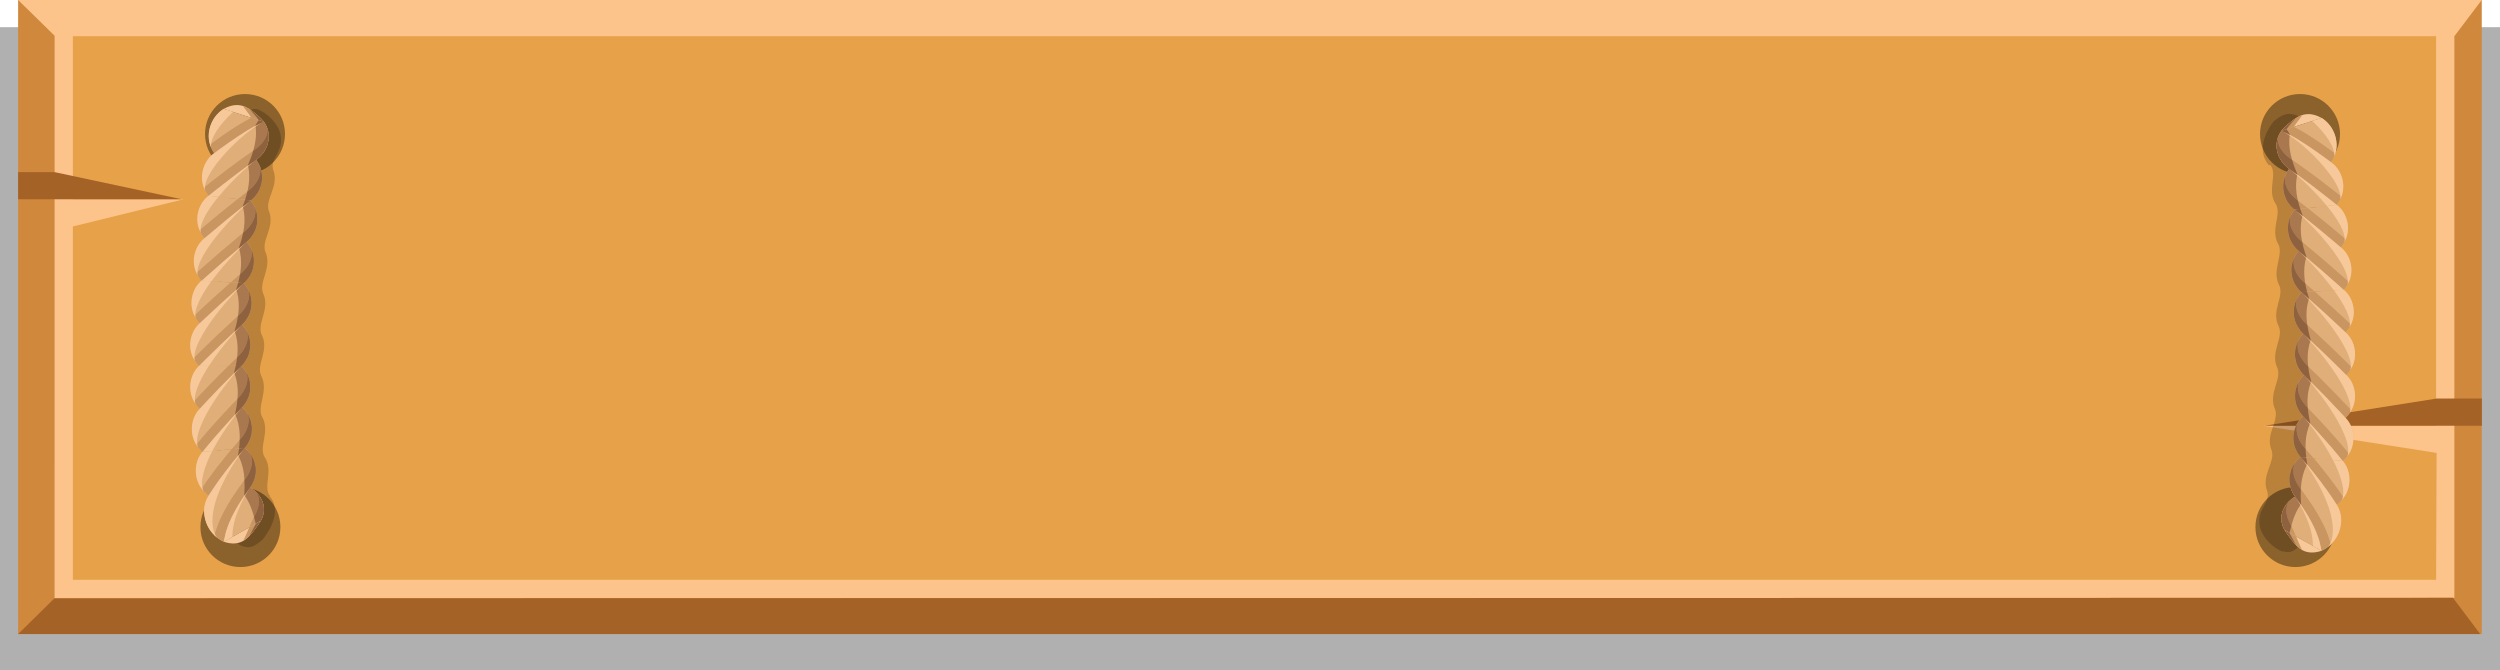<?xml version="1.0" encoding="iso-8859-1"?>
<!-- Generator: Adobe Illustrator 18.0.0, SVG Export Plug-In . SVG Version: 6.00 Build 0)  -->
<!DOCTYPE svg PUBLIC "-//W3C//DTD SVG 1.1//EN" "http://www.w3.org/Graphics/SVG/1.1/DTD/svg11.dtd">
<svg version="1.1" xmlns="http://www.w3.org/2000/svg" xmlns:xlink="http://www.w3.org/1999/xlink" x="0px" y="0px"
	 viewBox="0 0 276 74" style="enable-background:new 0 0 276 74;" xml:space="preserve">
<symbol  id="Shape_Icon_Coin" viewBox="-40 -42 80 82">
	<g>
		<g>
			<g>
				<g>
					<g>
						<g style="opacity:0.2;">
							<path d="M40-2c0-22.091-17.909-40-40-40S-40-24.091-40-2s17.909,40,40,40S40,20.092,40-2z"/>
						</g>
						<g>
							
								<linearGradient id="SVGID_1_" gradientUnits="userSpaceOnUse" x1="-1.475200e-09" y1="32.777" x2="1.556565e-09" y2="-34.597">
								<stop  offset="0" style="stop-color:#E3B137"/>
								<stop  offset="0.325" style="stop-color:#BA8C1E"/>
								<stop  offset="0.68" style="stop-color:#FFD859"/>
								<stop  offset="0.685" style="stop-color:#F6BF20"/>
								<stop  offset="1" style="stop-color:#946622"/>
							</linearGradient>
							<path style="fill:url(#SVGID_1_);" d="M40,0c0-22.091-17.909-40-40-40S-40-22.091-40,0s17.909,40,40,40S40,22.092,40,0z"/>
						</g>
					</g>
					<path style="fill:#AF7B00;" d="M0-7.664c-13.161,0-24.835-6.358-32.125-16.168c7.29-9.81,18.964-16.168,32.125-16.168
						s24.835,6.358,32.125,16.168C24.835-14.022,13.161-7.664,0-7.664z"/>
					<path style="fill:#FFCD4E;" d="M0,40c-15.404,0-28.766-8.713-35.449-21.474C-28.766,5.765-15.404-2.948,0-2.948
						s28.766,8.713,35.449,21.474C28.766,31.288,15.404,40,0,40z"/>
					<path style="fill:#FFCD4E;" d="M35.449,1.436c0-19.578-15.871-35.449-35.449-35.449S-35.449-18.142-35.449,1.436
						S-19.578,36.885,0,36.885S35.449,21.014,35.449,1.436z"/>
					<radialGradient id="SVGID_2_" cx="0" cy="2.805" r="34.08" gradientUnits="userSpaceOnUse">
						<stop  offset="0" style="stop-color:#FDF9CD"/>
						<stop  offset="0.133" style="stop-color:#FDF4BC"/>
						<stop  offset="0.398" style="stop-color:#FEE78F"/>
						<stop  offset="0.68" style="stop-color:#FFD859"/>
						<stop  offset="0.685" style="stop-color:#F6BF20"/>
						<stop  offset="1" style="stop-color:#B97F2B"/>
					</radialGradient>
					<path style="fill:url(#SVGID_2_);" d="M34.08,2.805c0-18.822-15.258-34.08-34.08-34.08c-16.989,0-31.075,12.432-33.657,28.695
						l6.838,2.37L-33.921-0.5c0,0-0.158,2.191-0.158,3.306c0,18.822,15.258,34.08,34.08,34.08c17.563,0,32.023-13.285,33.878-30.355
						l-7.164,0.247l7.354-3.071C34.076,3.406,34.08,3.106,34.08,2.805z"/>
					<g>
						<path style="fill:#FDF0B4;" d="M0,34.817c14.206,0,26.413-8.118,31.794-19.741C26.867,27.833,14.494,36.885,0,36.885
							c-14.491,0-26.86-9.048-31.79-21.799C-26.406,26.704-14.202,34.817,0,34.817z"/>
					</g>
					<g>
						<path style="fill:#875C06;" d="M25.336,2.805C25.336-11.187,13.993-22.53,0-22.53S-25.336-11.187-25.336,2.805
							S-13.993,28.141,0,28.141S25.336,16.798,25.336,2.805z"/>
						<path style="fill:#885D06;" d="M25.052,2.805c0-13.836-11.216-25.052-25.052-25.052S-25.052-11.031-25.052,2.805
							S-13.836,27.858,0,27.858S25.052,16.641,25.052,2.805z"/>
						<path style="fill:#895E06;" d="M24.769,2.805c0-13.679-11.089-24.769-24.769-24.769S-24.769-10.874-24.769,2.805
							S-13.679,27.574,0,27.574S24.769,16.485,24.769,2.805z"/>
						<path style="fill:#8B5F05;" d="M24.485,2.805C24.485-10.717,13.523-21.68,0-21.68S-24.485-10.717-24.485,2.805
							S-13.523,27.29,0,27.29S24.485,16.328,24.485,2.805z"/>
						<path style="fill:#8C6005;" d="M24.201,2.805c0-13.366-10.835-24.201-24.201-24.201S-24.201-10.561-24.201,2.805
							S-13.366,27.007,0,27.007S24.201,16.171,24.201,2.805z"/>
						<path style="fill:#8D6105;" d="M23.918,2.805c0-13.209-10.708-23.918-23.918-23.918S-23.918-10.404-23.918,2.805
							S-13.209,26.723,0,26.723S23.918,16.015,23.918,2.805z"/>
						<path style="fill:#8E6105;" d="M23.634,2.805c0-13.053-10.581-23.634-23.634-23.634S-23.634-10.247-23.634,2.805
							S-13.053,26.44,0,26.44S23.634,15.858,23.634,2.805z"/>
						<path style="fill:#8F6205;" d="M23.351,2.805c0-12.896-10.454-23.351-23.351-23.351S-23.351-10.091-23.351,2.805
							S-12.896,26.156,0,26.156S23.351,15.702,23.351,2.805z"/>
						<path style="fill:#906305;" d="M23.067,2.805C23.067-9.934,12.74-20.262,0-20.262S-23.067-9.934-23.067,2.805
							S-12.74,25.872,0,25.872S23.067,15.545,23.067,2.805z"/>
						<path style="fill:#926404;" d="M22.783,2.805c0-12.583-10.2-22.783-22.783-22.783s-22.783,10.2-22.783,22.783
							S-12.583,25.589,0,25.589S22.783,15.388,22.783,2.805z"/>
						<path style="fill:#936504;" d="M22.5,2.805c0-12.426-10.073-22.5-22.5-22.5s-22.5,10.073-22.5,22.5s10.073,22.5,22.5,22.5
							S22.5,15.232,22.5,2.805z"/>
						<path style="fill:#946604;" d="M22.216,2.805c0-12.27-9.946-22.216-22.216-22.216S-22.216-9.464-22.216,2.805
							S-12.27,25.022,0,25.022S22.216,15.075,22.216,2.805z"/>
						<path style="fill:#956704;" d="M21.932,2.805c0-12.113-9.82-21.933-21.933-21.933s-21.933,9.82-21.933,21.933
							S-12.113,24.738,0,24.738S21.932,14.918,21.932,2.805z"/>
						<path style="fill:#966804;" d="M21.649,2.805c0-11.956-9.693-21.649-21.649-21.649S-21.649-9.151-21.649,2.805
							S-11.956,24.454,0,24.454S21.649,14.762,21.649,2.805z"/>
						<path style="fill:#976904;" d="M21.365,2.805C21.365-8.994,11.8-18.56,0-18.56S-21.365-8.994-21.365,2.805
							S-11.8,24.171,0,24.171S21.365,14.605,21.365,2.805z"/>
						<path style="fill:#996A03;" d="M21.082,2.805c0-11.643-9.439-21.082-21.082-21.082S-21.082-8.838-21.082,2.805
							S-11.643,23.887,0,23.887S21.082,14.448,21.082,2.805z"/>
						<path style="fill:#9A6B03;" d="M20.798,2.805c0-11.486-9.312-20.798-20.798-20.798S-20.798-8.681-20.798,2.805
							S-11.486,23.603,0,23.603S20.798,14.292,20.798,2.805z"/>
						<path style="fill:#9B6C03;" d="M20.514,2.805c0-11.33-9.185-20.514-20.514-20.514S-20.514-8.524-20.514,2.805
							S-11.33,23.32,0,23.32S20.514,14.135,20.514,2.805z"/>
						<path style="fill:#9C6C03;" d="M20.231,2.805c0-11.173-9.058-20.231-20.231-20.231S-20.231-8.368-20.231,2.805
							S-11.173,23.036,0,23.036S20.231,13.979,20.231,2.805z"/>
						<path style="fill:#9D6D03;" d="M19.947,2.805c0-11.017-8.931-19.947-19.947-19.947S-19.947-8.211-19.947,2.805
							S-11.017,22.753,0,22.753S19.947,13.822,19.947,2.805z"/>
						<path style="fill:#9F6E02;" d="M19.664,2.805c0-10.86-8.804-19.664-19.664-19.664S-19.664-8.055-19.664,2.805
							S-10.86,22.469,0,22.469S19.664,13.665,19.664,2.805z"/>
						<path style="fill:#A06F02;" d="M19.38,2.805c0-10.703-8.677-19.38-19.38-19.38s-19.38,8.677-19.38,19.38
							s8.677,19.38,19.38,19.38S19.38,13.509,19.38,2.805z"/>
						<path style="fill:#A17002;" d="M19.096,2.805c0-10.547-8.55-19.096-19.096-19.096s-19.096,8.55-19.096,19.096
							S-10.547,21.902,0,21.902S19.096,13.352,19.096,2.805z"/>
						<path style="fill:#A27102;" d="M18.813,2.805c0-10.39-8.423-18.813-18.813-18.813S-18.813-7.585-18.813,2.805
							S-10.39,21.618,0,21.618S18.813,13.195,18.813,2.805z"/>
						<path style="fill:#A37202;" d="M18.529,2.805c0-10.233-8.296-18.529-18.529-18.529S-18.529-7.428-18.529,2.805
							S-10.233,21.335,0,21.335S18.529,13.039,18.529,2.805z"/>
						<path style="fill:#A47302;" d="M18.246,2.805C18.246-7.271,10.077-15.44,0-15.44S-18.246-7.271-18.246,2.805
							S-10.077,21.051,0,21.051S18.246,12.882,18.246,2.805z"/>
						<path style="fill:#A67401;" d="M17.962,2.805c0-9.92-8.042-17.962-17.962-17.962S-17.962-7.115-17.962,2.805
							S-9.92,20.767,0,20.767S17.962,12.726,17.962,2.805z"/>
						<path style="fill:#A77501;" d="M17.678,2.805c0-9.763-7.915-17.678-17.678-17.678S-17.678-6.958-17.678,2.805
							S-9.763,20.484,0,20.484S17.678,12.569,17.678,2.805z"/>
						<path style="fill:#A87601;" d="M17.395,2.805c0-9.607-7.788-17.395-17.395-17.395S-17.395-6.801-17.395,2.805
							S-9.607,20.2,0,20.2S17.395,12.412,17.395,2.805z"/>
						<path style="fill:#A97601;" d="M17.111,2.805c0-9.45-7.661-17.111-17.111-17.111S-17.111-6.645-17.111,2.805
							S-9.45,19.917,0,19.917S17.111,12.256,17.111,2.805z"/>
						<path style="fill:#AA7701;" d="M16.827,2.805c0-9.294-7.534-16.828-16.828-16.828S-16.828-6.488-16.828,2.805
							S-9.294,19.633,0,19.633S16.827,12.099,16.827,2.805z"/>
						<path style="fill:#AB7801;" d="M16.544,2.805c0-9.137-7.407-16.544-16.544-16.544S-16.544-6.332-16.544,2.805
							S-9.137,19.349,0,19.349S16.544,11.942,16.544,2.805z"/>
						<path style="fill:#AD7900;" d="M16.26,2.805c0-8.98-7.28-16.26-16.26-16.26s-16.26,7.28-16.26,16.26S-8.98,19.066,0,19.066
							S16.26,11.786,16.26,2.805z"/>
						<path style="fill:#AE7A00;" d="M15.977,2.805c0-8.824-7.153-15.977-15.977-15.977S-15.977-6.018-15.977,2.805
							S-8.824,18.782,0,18.782S15.977,11.629,15.977,2.805z"/>
						<path style="fill:#AF7B00;" d="M15.693,2.805c0-8.667-7.026-15.693-15.693-15.693S-15.693-5.862-15.693,2.805
							S-8.667,18.498,0,18.498S15.693,11.472,15.693,2.805z"/>
					</g>
					<path style="opacity:0.2;" d="M0,24.038c13.301,0,24.201-10.252,25.246-23.284c0.054,0.677,0.09,1.36,0.09,2.052
						c0,13.992-11.343,25.336-25.336,25.336S-25.336,16.798-25.336,2.805c0-0.691,0.035-1.374,0.09-2.052
						C-24.201,13.786-13.301,24.038,0,24.038z"/>
					<polygon style="fill:#AF7B00;" points="-40,-1.297 -35.449,1.436 -26.818,-0.209 -34.08,-0.74 					"/>
					<polygon style="fill:#AF7B00;" points="39.896,5.688 35.345,8.422 26.714,6.777 33.976,6.245 					"/>
				</g>
			</g>
			<g>
				<radialGradient id="SVGID_3_" cx="-26.66" cy="-0.445" r="8.634" gradientUnits="userSpaceOnUse">
					<stop  offset="0" style="stop-color:#FDF0B4"/>
					<stop  offset="0.135" style="stop-color:#FAE8A3;stop-opacity:0.865"/>
					<stop  offset="0.403" style="stop-color:#F3D376;stop-opacity:0.597"/>
					<stop  offset="0.776" style="stop-color:#E7B22E;stop-opacity:0.224"/>
					<stop  offset="1" style="stop-color:#DF9C00;stop-opacity:0"/>
					<stop  offset="1" style="stop-color:#FDF0B4"/>
				</radialGradient>
				<polygon style="fill:url(#SVGID_3_);" points="-19.159,-7.378 -26.532,-1.56 -27.297,-10.92 -27.344,-1.529 -35.139,-6.766 
					-27.826,-0.874 -36.782,1.956 -27.615,-0.088 -30.987,8.676 -26.87,0.237 -22.119,8.338 -26.151,-0.144 -16.855,1.192 
					-26,-0.944 				"/>
				<g>
					<radialGradient id="SVGID_4_" cx="-26.66" cy="-0.445" r="8.635" gradientUnits="userSpaceOnUse">
						<stop  offset="0" style="stop-color:#FDF0B4"/>
						<stop  offset="0.135" style="stop-color:#FAE8A3;stop-opacity:0.865"/>
						<stop  offset="0.403" style="stop-color:#F3D376;stop-opacity:0.597"/>
						<stop  offset="0.776" style="stop-color:#E7B22E;stop-opacity:0.224"/>
						<stop  offset="1" style="stop-color:#DF9C00;stop-opacity:0"/>
						<stop  offset="1" style="stop-color:#FDF0B4"/>
					</radialGradient>
					<polygon style="fill:url(#SVGID_4_);" points="-21.028,-2.902 -26.428,-1.113 -24.929,-6.601 -26.898,-1.263 -30.253,-5.856 
						-27.307,-0.99 -32.991,-1.23 -27.349,-0.499 -31.08,3.796 -26.991,-0.159 -25.961,5.435 -26.504,-0.228 -21.487,2.454 
						-26.253,-0.652 					"/>
				</g>
			</g>
		</g>
		<g>
			<g style="opacity:0.2;">
				<path d="M-9.298-4.754c2.475,0.546,4.986,0.655,5.713,0.546c0.655-2.474,2.148-3.785,3.312-3.785
					c1.055,0,2.001,0.582,2.001,1.675c0,2.074-2.329,2.729-4.512,3.93c-3.239,1.71-6.368,3.567-6.368,8.77
					c0,3.457,2.729,6.295,7.242,6.514c-0.037,0.982-0.11,3.093-0.073,3.239c0.037,0.181,3.239,0.546,3.276,0.363
					c0.037-0.181,0.072-3.02,0.108-3.966c0.946-0.291,1.71-0.692,2.074-1.055l0.255,1.747c0,0,3.057,0.145,4.841-0.619
					c0.181-0.073-0.437-7.097-0.437-8.261c0-0.546-5.676-0.509-5.676-0.364C2.274,6.091,1.038,6.891-0.091,6.891
					c-0.654,0-2.001-0.328-2.001-1.783c0-1.309,2.73-2.11,5.423-3.712C6.569-0.495,9.298-2.425,9.298-6.9
					c0-3.967-3.311-6.952-6.804-7.17c0.072-1.529,0-3.457,0-3.565c0-0.11-3.458,0.035-3.53,0.035c-0.073,0-0.255,2.366-0.328,3.931
					c-1.602,0.473-2.584,1.201-2.911,1.601c-0.073-0.8-0.146-2.256-0.183-2.256c-0.181,0.073-4.766,0.328-4.766,0.328
					C-9.298-13.197-9.298-6.646-9.298-4.754z"/>
				<path d="M-9.298-4.754c2.475,0.546,4.986,0.655,5.713,0.546c0.655-2.474,2.148-3.785,3.312-3.785
					c1.055,0,2.001,0.582,2.001,1.675c0,2.074-2.329,2.729-4.512,3.93c-3.239,1.71-6.368,3.567-6.368,8.77
					c0,3.457,2.729,6.295,7.242,6.514c-0.037,0.982-0.11,3.093-0.073,3.239c0.037,0.181,3.239,0.546,3.276,0.363
					c0.037-0.181,0.072-3.02,0.108-3.966c0.946-0.291,1.71-0.692,2.074-1.055l0.255,1.747c0,0,3.057,0.145,4.841-0.619
					c0.181-0.073-0.437-7.097-0.437-8.261c0-0.546-5.676-0.509-5.676-0.364C2.274,6.091,1.038,6.891-0.091,6.891
					c-0.654,0-2.001-0.328-2.001-1.783c0-1.309,2.73-2.11,5.423-3.712C6.569-0.495,9.298-2.425,9.298-6.9
					c0-3.967-3.311-6.952-6.804-7.17c0.072-1.529,0-3.457,0-3.565c0-0.11-3.458,0.035-3.53,0.035c-0.073,0-0.255,2.366-0.328,3.931
					c-1.602,0.473-2.584,1.201-2.911,1.601c-0.073-0.8-0.146-2.256-0.183-2.256c-0.181,0.073-4.766,0.328-4.766,0.328
					C-9.298-13.197-9.298-6.646-9.298-4.754z"/>
			</g>
			<g>
				<g>
					<g>
						<path style="fill:#FFFFFF;" d="M-9.298-2.754c2.475,0.546,4.986,0.655,5.713,0.546c0.655-2.474,2.148-3.785,3.312-3.785
							c1.055,0,2.001,0.582,2.001,1.675c0,2.074-2.329,2.729-4.512,3.93c-3.239,1.71-6.368,3.567-6.368,8.77
							c0,3.457,2.729,6.295,7.242,6.514c-0.037,0.982-0.11,3.093-0.073,3.239c0.037,0.181,3.239,0.546,3.276,0.363
							c0.037-0.181,0.072-3.02,0.108-3.966c0.946-0.291,1.71-0.692,2.074-1.055l0.255,1.747c0,0,3.057,0.145,4.841-0.619
							c0.181-0.073-0.437-7.097-0.437-8.261c0-0.546-5.676-0.509-5.676-0.364C2.274,8.091,1.038,8.891-0.091,8.891
							c-0.654,0-2.001-0.328-2.001-1.783c0-1.309,2.73-2.11,5.423-3.712C6.569,1.505,9.298-0.425,9.298-4.9
							c0-3.967-3.311-6.952-6.804-7.17c0.072-1.529,0-3.457,0-3.565c0-0.11-3.458,0.035-3.53,0.035
							c-0.073,0-0.255,2.366-0.328,3.931c-1.602,0.473-2.584,1.201-2.911,1.601c-0.073-0.8-0.146-2.256-0.183-2.256
							c-0.181,0.073-4.766,0.328-4.766,0.328C-9.298-11.197-9.298-4.646-9.298-2.754z"/>
					</g>
				</g>
				<g>
					<g>
						<path style="fill:#FFFFFF;" d="M-9.298-2.754c2.475,0.546,4.986,0.655,5.713,0.546c0.655-2.474,2.148-3.785,3.312-3.785
							c1.055,0,2.001,0.582,2.001,1.675c0,2.074-2.329,2.729-4.512,3.93c-3.239,1.71-6.368,3.567-6.368,8.77
							c0,3.457,2.729,6.295,7.242,6.514c-0.037,0.982-0.11,3.093-0.073,3.239c0.037,0.181,3.239,0.546,3.276,0.363
							c0.037-0.181,0.072-3.02,0.108-3.966c0.946-0.291,1.71-0.692,2.074-1.055l0.255,1.747c0,0,3.057,0.145,4.841-0.619
							c0.181-0.073-0.437-7.097-0.437-8.261c0-0.546-5.676-0.509-5.676-0.364C2.274,8.091,1.038,8.891-0.091,8.891
							c-0.654,0-2.001-0.328-2.001-1.783c0-1.309,2.73-2.11,5.423-3.712C6.569,1.505,9.298-0.425,9.298-4.9
							c0-3.967-3.311-6.952-6.804-7.17c0.072-1.529,0-3.457,0-3.565c0-0.11-3.458,0.035-3.53,0.035
							c-0.073,0-0.255,2.366-0.328,3.931c-1.602,0.473-2.584,1.201-2.911,1.601c-0.073-0.8-0.146-2.256-0.183-2.256
							c-0.181,0.073-4.766,0.328-4.766,0.328C-9.298-11.197-9.298-4.646-9.298-2.754z"/>
					</g>
				</g>
			</g>
		</g>
	</g>
</symbol>
<symbol  id="Shape_Icon_Time" viewBox="-40 -42 80 82">
	<g>
		<g>
			<g>
				<g>
					<g>
						<g style="opacity:0.2;">
							<path d="M40-2c0-22.091-17.909-40-40-40S-40-24.091-40-2s17.909,40,40,40S40,20.092,40-2z"/>
						</g>
						<g>
							<path style="fill:#3479A3;" d="M40,0c0-22.091-17.909-40-40-40S-40-22.091-40,0s17.909,40,40,40S40,22.092,40,0z"/>
						</g>
					</g>
					<path style="fill:#276482;" d="M0-7.665c-13.161,0-24.835-6.358-32.125-16.168C-24.835-33.642-13.161-40,0-40
						s24.835,6.358,32.125,16.168C24.835-14.022,13.161-7.665,0-7.665z"/>
					<path style="fill:#A1E2FC;" d="M0,40c-15.404,0-28.766-8.713-35.449-21.474C-28.766,5.765-15.404-2.948,0-2.948
						s28.766,8.713,35.449,21.474C28.766,31.287,15.404,40,0,40z"/>
					<path style="fill:#A1E2FC;" d="M35.449,1.436c0-19.578-15.871-35.449-35.449-35.449S-35.449-18.142-35.449,1.436
						S-19.578,36.885,0,36.885S35.449,21.014,35.449,1.436z"/>
					<path style="fill:#5DAAE7;" d="M34.08,2.805c0-18.822-15.258-34.08-34.08-34.08c-16.989,0-31.075,12.432-33.657,28.695
						l6.838,2.37l-7.103-0.291c0,0-0.158,2.191-0.158,3.306c0,18.822,15.258,34.08,34.08,34.08
						c17.563,0,32.023-13.285,33.878-30.355l-7.164,0.247l7.354-3.071C34.076,3.406,34.08,3.106,34.08,2.805z"/>
					<path style="fill:#3479A3;" d="M25.336,2.805c0-13.993-11.343-25.336-25.336-25.336S-25.336-11.187-25.336,2.805
						S-13.993,28.141,0,28.141S25.336,16.798,25.336,2.805z"/>
					<path style="fill:#276482;" d="M0,24.038c13.301,0,24.201-10.252,25.246-23.284c0.054,0.677,0.09,1.36,0.09,2.052
						c0,13.992-11.343,25.336-25.336,25.336S-25.336,16.798-25.336,2.805c0-0.691,0.035-1.374,0.09-2.052
						C-24.201,13.786-13.301,24.038,0,24.038z"/>
					<polygon style="fill:#276482;" points="-40,-1.298 -35.449,1.436 -26.818,-0.209 -34.08,-0.74 					"/>
					<polygon style="fill:#276482;" points="39.594,5.716 35.345,8.421 26.714,6.777 33.976,6.245 					"/>
				</g>
			</g>
		</g>
		<polygon style="fill:#A1E2FC;" points="1,19 -4,19 -4,0 19,0 19,5 1,5 		"/>
	</g>
</symbol>
<pattern  x="2647" y="-342" width="315" height="270" patternUnits="userSpaceOnUse" id="Wooden_pattern_3" viewBox="0 -270 315 270" style="overflow:visible;">
	<g>
		<polygon style="fill:none;" points="0,-270 315,-270 315,0 0,0 		"/>
		<g>
			<polygon style="opacity:0.2;fill:#E7A149;" points="0,-102.596 0,-135.048 315,-135.048 315,-102.596 			"/>
			<polygon style="opacity:0.15;fill:#E7A149;" points="0,-68.767 0,-101.219 315,-101.219 315,-68.767 			"/>
			<polygon style="opacity:0.1;fill:#E7A149;" points="0,-35.191 0,-67.643 315,-67.643 315,-35.191 			"/>
			<polygon style="opacity:0.15;fill:#E7A149;" points="0,-1.362 0,-33.814 315,-33.814 315,-1.362 			"/>
			<polygon style="opacity:0.2;fill:#E7A149;" points="0,-237.548 0,-270 315,-270 315,-237.548 			"/>
			<polygon style="opacity:0.15;fill:#E7A149;" points="0,-203.719 0,-236.171 315,-236.171 315,-203.719 			"/>
			<polygon style="opacity:0.1;fill:#E7A149;" points="0,-170.143 0,-202.595 315,-202.595 315,-170.143 			"/>
			<polygon style="opacity:0.15;fill:#E7A149;" points="0,-136.314 0,-168.766 315,-168.766 315,-136.314 			"/>
		</g>
	</g>
</pattern>
<g id="element_x5F_rays">
</g>
<g id="element_x5F_ribbon">
</g>
<g id="element_x5F_board_x5F_title">
	<g id="Shield">
	</g>
	<g id="element_x5F_board">
	</g>
</g>
<g id="element_x5F_board_x5F_corner">
</g>
<g id="background_x5F_scene2">
	<g id="background_x5F_mountain">
	</g>
</g>
<g id="background_x5F_scene1">
	<g id="background_x5F_sky">
	</g>
	<g id="background_x5F_scene1_x5F_layer3">
		<g id="Background_Hill">
		</g>
	</g>
	<g id="background_x5F_scene1_x5F_layer2">
	</g>
	<g id="background_x5F_tree">
	</g>
	<g id="background_x5F_scene1_x5F_layer1">
		<g id="Background_Land">
		</g>
	</g>
</g>
<g id="background_x5F_clouds">
	<g id="Background_Clouds">
	</g>
</g>
<g id="element_x5F_tooltips">
	<g id="Element_Tooltips">
		<g id="Element_Board_Brown_Big_6_">
		</g>
	</g>
</g>
<g id="window_x5F_title_x5F_nail">
	<g id="Window_Title_Nail">
	</g>
</g>
<g id="window_x5F_title_x5F_empty">
	<g id="Window_Title_Rope">
	</g>
</g>
<g id="window_x5F_title_x5F_leaves">
	<g id="WIndow_Title_Rope_Leave">
	</g>
</g>
<g id="btn_x5F_text_x5F_grey_1_">
	<g id="Button_Text_Grey">
	</g>
</g>
<g id="btn_x5F_text_x5F_red">
	<g id="Element_Board_Red_Small">
	</g>
</g>
<g id="btn_x5F_text_x5F_green">
	<g id="Button_Text_Green">
	</g>
</g>
<g id="btn_x5F_text_x5F_brown">
	<g id="Button_Text_Brown">
	</g>
</g>
<g id="boards_x5F_small_x5F_grey">
	<g id="Element_Board_Grey_Small">
	</g>
</g>
<g id="boards_x5F_small_x5F_red">
	<g id="Button_Text_Red">
	</g>
</g>
<g id="boards_x5F_small_x5F_green_1_">
	<g id="Element_Board_Green_Small">
	</g>
</g>
<g id="boards_x5F_small_x5F_brown_1_">
	<g id="Element_Board_Brown_Small">
	</g>
</g>
<g id="boards_x5F_large_x5F_grey">
	<g id="Element_Board_Grey_Big">
	</g>
</g>
<g id="boards_x5F_large_x5F_red">
	<g id="Element_Board_Red_Big">
		<g id="Element_Board_Brown_Big_5_">
		</g>
	</g>
</g>
<g id="boards_x5F_large_x5F_green">
	<g id="Element_Board_Green_Big">
		<g id="Element_Board_Brown_Big_4_">
		</g>
	</g>
</g>
<g id="boards_x5F_large_x5F_brown">
	<g id="Element_Board_Brown_Big">
	</g>
</g>
<g id="boards_x5F_bar_x5F_top">
	<g id="window_bar_top">
		<g id="Window_tab_bar_bottom_1_">
		</g>
	</g>
</g>
<g id="boards_x5F_bar_x5F_bottom">
	<g id="Window_tab_bar_bottom">
	</g>
</g>
<g id="loader_x5F_bar_x5F_bg">
	<g id="Element_Loader_BG">
	</g>
</g>
<g id="loader_x5F_bar_x5F_blue_x5F_fill">
</g>
<g id="loader_x5F_bar_x5F_red_x5F_fill">
</g>
<g id="loader_x5F_bar_x5F_purple_x5F_fill">
</g>
<g id="loader_x5F_bar_x5F_green_x5F_fill">
</g>
<g id="loader_x5F_bar_x5F_grey_x5F_fill">
</g>
<g id="status_x5F_bar_x5F_life">
</g>
<g id="status_x5F_bar_x5F_power">
</g>
<g id="status_x5F_bar_x5F_defense">
</g>
<g id="status_x5F_bar_x5F_weapon">
</g>
<g id="status_x5F_bar_x5F_money">
</g>
<g id="status_x5F_bar_x5F_time">
</g>
<g id="status_x5F_bar_x5F_weapon_x5F_fill">
</g>
<g id="status_x5F_bar_x5F_power_x5F_fill">
</g>
<g id="status_x5F_bar_x5F_defense_x5F_fill">
</g>
<g id="status_x5F_bar_x5F_life_x5F_fill">
</g>
<g id="element_x5F_button_x5F_level_x5F_locked">
	<g id="Element_Level_Empty">
	</g>
</g>
<g id="element_x5F_button_x5F_level">
	<g id="Element_Level_BG">
	</g>
</g>
<g id="element_x5F_pagination_x5F_active">
	<g id="Element_Pagination_Active">
	</g>
</g>
<g id="element_x5F_pagination_x5F_empty">
	<g id="Element_Pagination_Default">
	</g>
</g>
<g id="element_x5F_star_x5F_small_1_">
	<g id="element_x5F_star_x5F_small_3_">
	</g>
</g>
<g id="element_x5F_radio_x5F_on">
	<g id="element_x5F_radio_x5F_on_1_">
	</g>
</g>
<g id="element_x5F_radio_x5F_off_1_">
	<g id="element_x5F_radio_x5F_off_3_">
	</g>
</g>
<g id="element_x5F_checkmark_x5F_unchecked_1_">
	<g id="element_x5F_checkmark_x5F_unchecked_3_">
	</g>
</g>
<g id="element_x5F_checkmark_x5F_checked_1_">
	<g id="element_x5F_checkmark_x5F_checked_2_">
	</g>
</g>
<g id="element_x5F_toggle_x5F_on">
	<g id="Element_Toggle_On">
	</g>
</g>
<g id="element_x5F_toggle_x5F_off">
	<g id="Element_Toggle_Off">
	</g>
</g>
<g id="element_x5F_small_x5F_weapon">
	<g id="Shape_Icon_Weapon_Small">
	</g>
</g>
<g id="element_x5F_small_x5F_power">
	<g id="Shape_Icon_Power_Small">
	</g>
</g>
<g id="element_x5F_small_x5F_heart">
	<g id="Shape_Icon_Heart_Small">
	</g>
</g>
<g id="element_x5F_small_x5F_defense">
	<g id="Shape_Icon_Defense_Small">
	</g>
</g>
<g id="element_x5F_big_x5F_power">
	<g id="Shape_Icon_Power_Big">
	</g>
</g>
<g id="element_x5F_weapon">
	<g id="Shape_Icon_Weapon_Big">
	</g>
</g>
<g id="element_x5F_big_x5F_life">
	<g id="Shape_Icon_Heart_Big">
	</g>
</g>
<g id="element_x5F_big_x5F_defense">
	<g id="Shape_Icon_Defense_Big">
	</g>
</g>
<g id="element_x5F_rope_x5F_tie">
</g>
<g id="element_x5F_rope">
</g>
<g id="element_x5F_new_x5F_score">
	<g id="Element_label_New">
	</g>
</g>
<g id="element_x5F_rope_x5F_right">
	<g id="Element_Rope__x23_1_1_">
	</g>
</g>
<g id="element_x5F_rope_x5F_left">
	<g id="Element_Rope__x23_1">
	</g>
</g>
<g id="element_x5F_rope2_x5F_left">
	<g id="Element_Rope__x23_2_14_">
	</g>
</g>
<g id="element_x5F_rope2_x5F_right">
	<g id="Element_Rope__x23_2">
	</g>
</g>
<g id="element_x5F_slider_x5F_bg">
</g>
<g id="element_x5F_slider_x5F_bar">
</g>
<g id="element_x5F_slider_x5F_button">
</g>
<g id="element_x5F_star_x5F_big_x5F_empty">
	<g id="Element_Star_Empty_Big">
	</g>
</g>
<g id="element_x5F_star_x5F_medium_x5F_empty">
	<g id="Element_Star_Empty_1_">
	</g>
</g>
<g id="element_x5F_star_x5F_big">
	<g id="Element_Star_Filled_Big_1_">
	</g>
</g>
<g id="element_x5F_star_x5F_medium">
	<g id="Element_Star_Filled_Medium">
		<g id="Element_Star_Empty">
		</g>
		<g id="Element_Star_Filled_Big">
		</g>
	</g>
</g>
<g id="window_x5F_panel_x5F_pause">
	<g id="Window_Panel_1_6_">
	</g>
</g>
<g id="window_x5F_panel_x5F_popup">
	<g id="Window_Panel_1_5_">
	</g>
</g>
<g id="window_x5F_panel_x5F_store">
	<g id="Window_Panel_1_4_">
	</g>
</g>
<g id="window_x5F_panel_x5F_upgrade">
	<g id="Window_Panel_1_3_">
	</g>
</g>
<g id="window_x5F_panel_x5F_setting_1_">
	<g id="window_x5F_panel_x5F_setting_2_">
	</g>
</g>
<g id="window_x5F_panel_x5F_level_1_">
	<g id="window_x5F_panel_x5F_level_2_">
	</g>
</g>
<g id="window_x5F_panel_x5F_option">
	<g id="Window_Panel_1_2_">
	</g>
</g>
<g id="window_x5F_panel_x5F_level_3_">
	<g id="Window_Panel_1_1_">
	</g>
</g>
<g id="window_x5F_title_x5F_3">
</g>
<g id="window_x5F_title_x5F_2">
</g>
<g id="window_x5F_panel_x5F_main">
	<g id="Window_Panel_1">
	</g>
</g>
<g id="window_x5F_title_x5F_1">
	<g>
		<g id="XMLID_1_">
			<g>
				<rect y="3" style="opacity:0.31;" width="276" height="71"/>
				<g>
					<rect x="2" style="fill:#CF883C;" width="271.984" height="70"/>
					<polygon style="fill:#FCC38B;" points="2,0 6.024,3.944 6.029,3.944 6.027,66.056 270.962,66 270.962,4 273.984,0 					"/>
					<polygon style="fill:#E7A149;" points="268.947,64.013 8.044,64.013 8.044,25 20.271,22 8.044,22 8.044,4 268.947,4 
						268.947,47 249.807,47 269,50 					"/>
					<path style="fill:#A56226;" d="M6.015,19H2v3h18.065L6.015,19z M6.012,66.056L2,70h271.818l-3.012-4L6.012,66.056z M269,44
						l-19,3h24v-3H269z"/>
				</g>
				<g>
					<g style="opacity:0.4;">
						<circle cx="253.413" cy="58.188" r="4.413"/>
					</g>
					<g style="opacity:0.4;">
						<circle cx="253.922" cy="14.795" r="4.413"/>
					</g>
					<path style="opacity:0.2;" d="M250.631,18.211c0.875,1.017-0.405,2.753,0.598,4.287c-0.005-0.011-0.005-0.026-0.01-0.037
						c0.753,1.168-0.617,2.829,0.294,4.486c-0.005-0.013-0.004-0.029-0.009-0.042c0.667,1.209-0.74,2.882,0.105,4.571
						c-0.004-0.012-0.003-0.027-0.007-0.04c0.651,1.303-0.916,2.83-0.038,4.586c-0.004-0.013-0.002-0.029-0.006-0.041
						c0.607,1.315-0.95,2.838-0.153,4.608c-0.004-0.013-0.001-0.029-0.005-0.042c0.57,1.317-1.001,2.815-0.255,4.593
						c-0.002-0.013-0.004-0.025-0.004-0.038c0.555,1.369-1.089,2.779-0.368,4.582c-0.003-0.012,0-0.027-0.003-0.04
						c0.499,1.322-1.128,2.731-0.497,4.52c-0.003-0.013,0.001-0.027-0.001-0.04c0.448,1.316-0.867,1.838-0.842,3.437
						c0.005,0.276,0.047,0.582,0.129,0.851c-0.002-0.01,0.003-0.023,0.001-0.033c0.303,1.042,1.422,2.137,2.391,2.501
						c-0.001-0.001,0.182-0.002,0.182-0.003c2.92,1.008,3.868-7.883,3.868-9.294c0,0,0,0.002,0,0.002c-1-1.651,1-2.664,0-4.7
						c0,0.001,0,0.003,0,0.005c-1-1.592,1-2.723,0-4.712c0,0.002,0,0.004,0,0.006c0-0.198-0.096-0.468-0.184-0.599
						c-0.299-0.019-0.509-0.038-0.808-0.057c1.707-0.279,2.86-1.661,1.493-4.052c0.001,0.003,0.21,0.007,0.211,0.01
						C255.907,35.923,258,34.686,257,32.75c0,0.002,0,0.004,0,0.006c-1-1.572,1.008-2.821-0.241-4.742
						c0.001,0.003-0.257,0.008-0.256,0.011c-0.897-1.522,1.497-2.941-0.503-4.797c0,0.001,0,0.002,0,0.003
						c-1-2.293,0.763-7.93-1.705-10.005c0.003,0.004,0.086,0.009,0.089,0.013c-0.186-0.171-0.601-0.37-0.762-0.47
						c-1.07-0.411-1.622-0.167-2.622,0.642c0-0.001,0-0.001,0-0.001c-1,1.292-1.826,3.32-0.515,4.832
						C250.479,18.233,250.637,18.221,250.631,18.211z M252.104,50.559l-0.374-0.047l0.268,0.034L252.104,50.559z"/>
					<g>
						<g>
							<path style="fill:#F7C99A;" d="M251.867,14.454c0,0,0.101-0.138,0.293-0.346c0.192-0.196,0.47-0.426,0.819-0.713
								c0.685-0.541,1.703-1.277,3.329-0.371L251.867,14.454z"/>
							<path style="fill:#C99561;" d="M251.867,14.454l1.377-0.444c0,0,0.083-0.146,0.251-0.38c0.165-0.22,0.402-0.537,0.697-0.932
								c-0.763,0.252-1.301,0.781-1.704,1.111c-0.198,0.161-0.355,0.319-0.46,0.448C251.925,14.383,251.867,14.454,251.867,14.454z"
								/>
							<path style="fill:#8E613F;" d="M253.415,13.081c-0.486,0.326-0.866,0.681-1.135,0.909c-0.269,0.264-0.413,0.465-0.413,0.465
								l0.564-0.182c0,0,0.086-0.136,0.258-0.357c0.171-0.208,0.418-0.476,0.736-0.838L253.415,13.081z"/>
						</g>
						<g>
							<path style="fill:#E0AF79;" d="M253.322,23.138c-1.415-1.117-1.667-3.07-0.592-4.496c-1.461-1.043-1.803-2.882-0.884-4.181
								l4.475-1.442c1.706,1.152,2.098,3.392,1.03,4.879c1.483,1.11,1.764,3.273,0.627,4.711l0.006,0.005L253.322,23.138z"/>
							<path style="fill:#AA784F;" d="M253.322,23.138c-1.415-1.117-1.667-3.07-0.592-4.496c-1.461-1.043-1.803-2.882-0.884-4.181
								l0.594-0.192c0.207,0.307,0.355,0.559,0.363,0.576c-0.174,1.02,0.023,2.088,0.275,2.923c0.251,0.833,0.555,1.425,0.559,1.463
								c-0.369,1.445,0.017,2.968,0.314,3.836L253.322,23.138z"/>
							<g>
								<path style="fill:#C99561;" d="M253.567,22.051l1.194,0.925l-1.438,0.162c-1.178-0.922-1.538-2.432-1.027-3.724
									C252.093,20.227,252.571,21.287,253.567,22.051z"/>
								<path style="fill:#C99561;" d="M257.806,16.951c-0.101,0.335-0.252,0.658-0.46,0.954c0,0-1.341-1.01-2.71-1.916
									c-0.694-0.451-1.381-0.875-1.91-1.141c-0.519-0.291-0.871-0.39-0.871-0.39l1.379-0.444c0,0,0.302,0.122,0.734,0.373
									c0.437,0.243,1.02,0.6,1.586,0.979C256.696,16.122,257.806,16.951,257.806,16.951z"/>
								<path style="fill:#C99561;" d="M251.488,15.166c-0.133,0.716,0.394,1.701,1.433,2.39c0,0,1.414,0.953,2.802,2.003
									c1.389,1.041,2.756,2.141,2.756,2.141c-0.117,0.323-0.284,0.633-0.506,0.915c0,0-1.288-1.045-2.602-2.04
									c-1.306-1.001-2.635-1.929-2.635-1.929C251.514,17.791,251.074,16.36,251.488,15.166z"/>
							</g>
							<g>
								<path style="fill:#F7C99A;" d="M252.037,14.534c0,0,0.087,0.034,0.24,0.095c0.151,0.078,0.366,0.189,0.625,0.322
									c0.526,0.271,1.204,0.704,1.89,1.153c1.36,0.906,2.687,1.911,2.687,1.911c1.073,0.802,1.629,2.587,0.877,3.981
									c0.239-1.122-1.279-3.169-2.915-4.803c-0.818-0.82-1.668-1.527-2.315-1.992c-0.328-0.227-0.599-0.398-0.787-0.514
									C252.147,14.576,252.037,14.534,252.037,14.534z"/>
								<path style="fill:#F7C99A;" d="M255.274,13.356l1.026-0.33l0.15,0.097c1.247,0.821,1.924,2.687,1.248,4.135
									C257.833,16.31,256.789,14.75,255.274,13.356z"/>
								<path style="fill:#F7C99A;" d="M256.893,22.736c-0.861-1.052-1.855-2.054-2.635-2.78c-0.788-0.724-1.35-1.179-1.35-1.179
									s1.284,0.9,2.54,1.869c1.267,0.961,2.511,1.97,2.511,1.97L256.893,22.736z"/>
							</g>
							<g>
								<path style="fill:#8E613F;" d="M253.323,23.138c-0.128-0.1-0.244-0.209-0.352-0.321l-0.07-0.073
									c-0.104-0.115-0.198-0.234-0.282-0.359l-0.046-0.073c-0.083-0.13-0.158-0.264-0.22-0.403l-0.004-0.008
									c-0.063-0.145-0.116-0.293-0.159-0.444l-0.018-0.062c-0.04-0.151-0.069-0.303-0.085-0.458l-0.003-0.037
									c-0.031-0.324-0.009-0.654,0.057-0.974l0.005-0.026c0.036-0.162,0.085-0.323,0.148-0.48l0.001-0.002
									c-0.201,0.812,0.277,1.872,1.272,2.635l0.121,0.093c0.081,0.353,0.177,0.667,0.265,0.923L253.323,23.138z"/>
								<path style="fill:#8E613F;" d="M252.92,17.556l0.123,0.084c0.256,0.899,0.59,1.55,0.594,1.591l-0.011,0.05l-0.891-0.634
									c-0.137-0.094-0.261-0.199-0.377-0.308l-0.073-0.068c-0.108-0.107-0.208-0.219-0.297-0.337l-0.049-0.069
									c-0.087-0.124-0.17-0.249-0.241-0.377l-0.004-0.007c-0.073-0.134-0.132-0.274-0.182-0.416l-0.021-0.059
									c-0.047-0.141-0.081-0.29-0.108-0.432l-0.006-0.034c-0.053-0.295-0.053-0.607-0.005-0.908l0.003-0.024
									c0.023-0.145,0.06-0.292,0.11-0.439l0.001-0.002C251.355,15.884,251.883,16.868,252.92,17.556z"/>
								<path style="fill:#8E613F;" d="M252.803,14.845l-0.005,0.04c0,0-0.235-0.121-0.469-0.242
									c-0.236-0.093-0.473-0.185-0.473-0.185l0.585-0.189C252.648,14.576,252.796,14.828,252.803,14.845z"/>
							</g>
						</g>
						<g>
							<path style="fill:#E0AF79;" d="M254.078,32.257c-1.355-1.196-1.484-3.203-0.313-4.57c-1.377-1.16-1.58-3.15-0.443-4.549
								l4.672-0.525c1.407,1.158,1.616,3.283,0.435,4.679c1.398,1.191,1.538,3.325,0.327,4.696l0.006,0.006L254.078,32.257z"/>
							<path style="fill:#AA784F;" d="M254.078,32.257c-1.355-1.196-1.484-3.203-0.313-4.57c-1.377-1.16-1.58-3.15-0.443-4.549
								l0.621-0.07c0.144,0.417,0.264,0.685,0.267,0.709c-0.316,1.064-0.214,2.181-0.028,3.049c0.18,0.868,0.447,1.484,0.451,1.523
								c-0.475,1.433-0.168,2.986,0.078,3.872L254.078,32.257z"/>
							<g>
								<path style="fill:#C99561;" d="M254.383,31.18l1.14,0.995l-1.445,0.081c-1.122-0.992-1.403-2.539-0.797-3.819
									C253.016,29.251,253.437,30.355,254.383,31.18z"/>
								<path style="fill:#C99561;" d="M258.961,26.403c-0.128,0.318-0.306,0.62-0.537,0.895c0,0-1.266-1.058-2.533-2.117
									c-1.273-1.044-2.559-2.045-2.559-2.045l1.44-0.162c0,0,1.052,0.845,2.104,1.69
									C257.919,25.534,258.961,26.403,258.961,26.403z"/>
								<path style="fill:#C99561;" d="M252.861,23.894c-0.233,0.816,0.204,1.906,1.18,2.705c0,0,1.323,1.112,2.646,2.223
									c1.31,1.146,2.62,2.293,2.62,2.293c-0.135,0.314-0.318,0.611-0.557,0.88c0,0-1.239-1.091-2.477-2.182
									c-1.245-1.077-2.503-2.12-2.503-2.12C252.617,26.731,252.294,25.189,252.861,23.894z"/>
							</g>
							<g>
								<path style="fill:#F7C99A;" d="M253.499,23.277c0,0,1.277,0.995,2.536,2.033c1.256,1.052,2.511,2.104,2.511,2.104
									c1.017,0.864,1.442,2.641,0.621,3.986c0.297-1.104-1.092-3.199-2.585-4.951C255.087,24.69,253.499,23.277,253.499,23.277z"
									/>
								<path style="fill:#F7C99A;" d="M256.901,22.736l1.071-0.12l0.126,0.101c1.037,0.837,1.519,2.609,0.729,3.976
									C259.05,25.778,258.104,24.211,256.901,22.736z"/>
								<path style="fill:#F7C99A;" d="M257.666,32.055c-1.601-2.196-3.733-4.216-3.733-4.216s1.207,1.024,2.414,2.049
									c1.195,1.053,2.39,2.107,2.39,2.107L257.666,32.055z"/>
							</g>
							<g>
								<path style="fill:#8E613F;" d="M254.078,32.257c-0.121-0.108-0.231-0.223-0.333-0.343l-0.066-0.077
									c-0.097-0.121-0.185-0.247-0.262-0.377l-0.042-0.076c-0.075-0.136-0.143-0.275-0.197-0.418l-0.003-0.008
									c-0.056-0.15-0.098-0.303-0.13-0.458l-0.014-0.064c-0.029-0.155-0.051-0.311-0.058-0.468l-0.001-0.038
									c-0.012-0.329,0.027-0.661,0.119-0.983l0.007-0.027c0.047-0.162,0.108-0.322,0.181-0.478l0.001-0.002
									c-0.264,0.814,0.157,1.916,1.102,2.741l0.115,0.1c0.061,0.359,0.14,0.679,0.213,0.941L254.078,32.257z"/>
								<path style="fill:#8E613F;" d="M254.041,26.598l0.116,0.096c0.179,0.936,0.472,1.614,0.475,1.655l-0.014,0.05l-0.848-0.706
									c-0.129-0.107-0.244-0.224-0.352-0.345l-0.067-0.076c-0.1-0.118-0.19-0.242-0.27-0.37l-0.043-0.075
									c-0.077-0.134-0.151-0.27-0.209-0.412l-0.004-0.008c-0.061-0.148-0.107-0.299-0.145-0.453l-0.016-0.064
									c-0.034-0.153-0.058-0.309-0.069-0.465l-0.002-0.038c-0.017-0.329,0.01-0.659,0.091-0.982l0.007-0.027
									c0.042-0.163,0.097-0.323,0.166-0.481l0.001-0.002C252.628,24.712,253.066,25.801,254.041,26.598z"/>
								<path style="fill:#8E613F;" d="M254.21,23.777l-0.01,0.042l-0.867-0.683l0.611-0.069
									C254.087,23.485,254.207,23.753,254.21,23.777z"/>
							</g>
						</g>
						<g>
							<path style="fill:#E0AF79;" d="M254.346,41.403c-1.283-1.264-1.308-3.265-0.067-4.571c-1.317-1.227-1.414-3.235-0.201-4.575
								l4.694-0.264c1.34,1.228,1.436,3.352,0.185,4.687c1.334,1.26,1.364,3.409,0.075,4.716l0.005,0.006L254.346,41.403z"/>
							<path style="fill:#AA784F;" d="M254.346,41.403c-1.283-1.264-1.308-3.265-0.067-4.571c-1.317-1.227-1.414-3.235-0.201-4.575
								l0.624-0.035c0.119,0.426,0.226,0.7,0.228,0.725c-0.372,1.048-0.331,2.171-0.188,3.048c0.134,0.876,0.367,1.505,0.368,1.544
								c-0.546,1.405-0.323,2.968-0.13,3.865L254.346,41.403z"/>
							<g>
								<path style="fill:#C99561;" d="M254.713,40.348l1.081,1.054l-1.447,0c-1.063-1.048-1.261-2.6-0.592-3.847
									C253.455,38.354,253.808,39.475,254.713,40.348z"/>
								<path style="fill:#C99561;" d="M259.536,35.82c-0.144,0.31-0.338,0.604-0.584,0.866c0,0-1.201-1.141-2.418-2.246
									c-1.223-1.092-2.445-2.184-2.445-2.184l1.447-0.081c0,0,1.005,0.901,2.01,1.802C258.54,34.898,259.536,35.82,259.536,35.82z
									"/>
								<path style="fill:#C99561;" d="M253.575,32.989c-0.277,0.807,0.104,1.921,1.035,2.77c0,0,1.265,1.179,2.53,2.358
									c1.254,1.195,2.492,2.434,2.492,2.434c-0.153,0.307-0.354,0.595-0.606,0.851c0,0-1.161-1.179-2.355-2.317
									c-1.181-1.142-2.387-2.247-2.387-2.247C253.184,35.819,252.938,34.258,253.575,32.989z"/>
							</g>
							<g>
								<path style="fill:#F7C99A;" d="M254.245,32.407c0,0,1.212,1.085,2.424,2.17c1.199,1.116,2.398,2.231,2.398,2.231
									c0.969,0.915,1.308,2.717,0.409,4.021c0.365-1.092-0.923-3.261-2.319-5.087C255.756,33.909,254.245,32.407,254.245,32.407z"
									/>
								<path style="fill:#F7C99A;" d="M257.673,32.054l1.076-0.061l0.119,0.108c0.991,0.889,1.375,2.676,0.518,4.001
									C259.654,35.199,258.794,33.591,257.673,32.054z"/>
								<path style="fill:#F7C99A;" d="M257.94,41.401c-1.47-2.286-3.502-4.409-3.502-4.409s1.151,1.086,2.303,2.172
									c1.151,1.099,2.272,2.237,2.272,2.237L257.94,41.401z"/>
							</g>
							<g>
								<path style="fill:#8E613F;" d="M254.347,41.403c-0.116-0.114-0.219-0.235-0.314-0.36l-0.061-0.081
									c-0.09-0.126-0.17-0.256-0.24-0.39l-0.037-0.078c-0.067-0.139-0.127-0.281-0.173-0.426l-0.003-0.008
									c-0.046-0.152-0.083-0.307-0.108-0.463l-0.011-0.065c-0.022-0.156-0.034-0.312-0.033-0.469l0.001-0.038
									c0.006-0.329,0.064-0.657,0.173-0.973l0.009-0.026c0.055-0.159,0.122-0.315,0.203-0.467l0.001-0.002
									c-0.299,0.798,0.054,1.918,0.958,2.79l0.109,0.106c0.04,0.361,0.1,0.683,0.159,0.948L254.347,41.403z"/>
								<path style="fill:#8E613F;" d="M254.61,35.759l0.112,0.102c0.133,0.944,0.385,1.637,0.387,1.677l-0.016,0.049l-0.809-0.75
									c-0.123-0.114-0.231-0.236-0.333-0.362l-0.063-0.079c-0.093-0.123-0.176-0.251-0.25-0.384l-0.04-0.077
									c-0.072-0.138-0.137-0.278-0.188-0.423l-0.003-0.008c-0.053-0.151-0.091-0.305-0.12-0.461l-0.012-0.064
									c-0.026-0.155-0.041-0.312-0.044-0.469l0-0.038c0-0.329,0.044-0.66,0.143-0.98l0.008-0.026
									c0.051-0.161,0.115-0.319,0.192-0.473l0.001-0.002C253.299,33.798,253.68,34.911,254.61,35.759z"/>
								<path style="fill:#8E613F;" d="M254.929,32.947l-0.013,0.041l-0.828-0.732l0.614-0.035
									C254.821,32.648,254.928,32.922,254.929,32.947z"/>
							</g>
						</g>
						<g>
							<path style="fill:#E0AF79;" d="M253.982,50.454c-1.159-1.351-1.039-3.289,0.289-4.5c-1.234-1.301-1.203-3.283,0.075-4.551
								l4.702-0.002c1.278,1.303,1.237,3.457-0.099,4.717c1.244,1.355,1.111,3.56-0.301,4.767l0.005,0.006L253.982,50.454z"/>
							<path style="fill:#AA784F;" d="M253.982,50.454c-1.159-1.351-1.039-3.289,0.289-4.5c-1.234-1.301-1.203-3.283,0.075-4.551
								l0.625,0c0.108,0.42,0.184,0.712,0.189,0.734c-0.436,1.022-0.455,2.139-0.375,3.017c0.086,0.878,0.262,1.516,0.264,1.555
								c-0.637,1.355-0.55,2.904-0.437,3.804L253.982,50.454z"/>
							<g>
								<path style="fill:#C99561;" d="M254.439,49.453l0.985,1.136l-1.441-0.135c-0.966-1.123-1.034-2.638-0.285-3.822
									C253.348,47.399,253.609,48.517,254.439,49.453z"/>
								<path style="fill:#C99561;" d="M259.581,45.291c-0.161,0.303-0.372,0.585-0.637,0.833c0,0-1.128-1.229-2.269-2.404
									c-1.154-1.181-2.318-2.317-2.318-2.317l1.449,0c0,0,0.951,0.957,1.902,1.915C258.656,44.286,259.581,45.291,259.581,45.291z
									"/>
								<path style="fill:#C99561;" d="M253.807,42.102c-0.329,0.785-0.005,1.91,0.864,2.81c0,0,1.196,1.228,2.366,2.519
									c1.161,1.283,2.287,2.65,2.287,2.65c-0.18,0.299-0.406,0.573-0.68,0.808c0,0-1.043-1.304-2.149-2.528
									c-1.083-1.23-2.217-2.403-2.217-2.403C253.246,44.878,253.095,43.327,253.807,42.102z"/>
							</g>
							<g>
								<path style="fill:#F7C99A;" d="M254.507,41.561c0,0,1.148,1.152,2.296,2.303c1.132,1.169,2.247,2.391,2.247,2.391
									c0.902,0.985,1.111,2.846,0.091,4.096c0.469-1.085-0.649-3.382-1.929-5.292C255.936,43.137,254.507,41.561,254.507,41.561z"
									/>
								<path style="fill:#F7C99A;" d="M257.948,41.401l1.078,0l0.114,0.115c0.942,0.945,1.216,2.771,0.277,4.05
									C259.741,44.673,258.986,42.999,257.948,41.401z"/>
								<path style="fill:#F7C99A;" d="M257.561,50.789c-1.248-2.437-3.141-4.666-3.141-4.666s1.092,1.135,2.138,2.324
									c1.067,1.183,2.073,2.442,2.073,2.442L257.561,50.789z"/>
							</g>
							<g>
								<path style="fill:#8E613F;" d="M253.983,50.454c-0.105-0.122-0.197-0.25-0.281-0.38l-0.054-0.084
									c-0.079-0.131-0.147-0.265-0.205-0.401l-0.031-0.079c-0.055-0.141-0.102-0.284-0.135-0.43l-0.002-0.008
									c-0.035-0.152-0.059-0.307-0.072-0.462l-0.006-0.064c-0.01-0.154-0.009-0.308,0.004-0.462l0.004-0.037
									c0.03-0.322,0.119-0.636,0.244-0.941l0.01-0.025c0.066-0.153,0.144-0.302,0.235-0.445l0.001-0.002
									c-0.348,0.768-0.088,1.885,0.742,2.82l0.1,0.113c0.009,0.358,0.04,0.68,0.075,0.946L253.983,50.454z"/>
								<path style="fill:#8E613F;" d="M254.67,44.912l0.105,0.108c0.081,0.946,0.272,1.648,0.275,1.689l-0.02,0.048l-0.753-0.797
									c-0.115-0.121-0.214-0.249-0.306-0.38l-0.059-0.082c-0.086-0.128-0.163-0.26-0.228-0.396l-0.035-0.079
									c-0.063-0.141-0.119-0.284-0.16-0.43l-0.003-0.008c-0.043-0.152-0.071-0.307-0.09-0.463l-0.008-0.064
									c-0.016-0.155-0.019-0.31-0.015-0.467l0.002-0.038c0.015-0.327,0.081-0.651,0.199-0.963l0.01-0.026
									c0.061-0.157,0.134-0.31,0.221-0.458l0.001-0.002C253.478,42.889,253.802,44.013,254.67,44.912z"/>
								<path style="fill:#8E613F;" d="M255.16,42.137l-0.015,0.04l-0.788-0.775l0.615,0
									C255.08,41.823,255.155,42.115,255.16,42.137z"/>
							</g>
						</g>
						<g>
							<path style="fill:#E0AF79;" d="M252.215,58.517c-0.363-0.699-0.444-1.301-0.249-1.968c0.203-0.636,0.668-1.286,1.421-1.736
								c-1.021-1.397-0.798-3.234,0.596-4.359l4.681,0.438c1.145,1.434,0.861,3.704-0.684,4.817c0.49,0.805,0.613,1.801,0.312,2.768
								c-0.271,0.948-1.017,1.892-1.985,2.325l0.001,0.009L252.215,58.517z"/>
							<path style="fill:#AA784F;" d="M252.215,58.517c-0.363-0.699-0.444-1.301-0.249-1.968c0.203-0.636,0.668-1.286,1.421-1.736
								c-1.021-1.397-0.798-3.234,0.596-4.359l0.622,0.058c0.066,0.422,0.113,0.716,0.116,0.738c-1.047,1.903-0.639,4.322-0.688,4.4
								c-0.847,1.165-1.087,2.505-1.265,3.177L252.215,58.517z"/>
							<g>
								<path style="fill:#C99561;" d="M252.887,57.951c0,0,0.175,0.313,0.314,0.616c0.146,0.311,0.277,0.658,0.277,0.658
									l-1.262-0.707c-0.595-1.068-0.427-2.218,0.5-3.181C252.25,55.982,252.327,56.942,252.887,57.951z"/>
								<path style="fill:#C99561;" d="M258.733,54.942c-0.21,0.294-0.463,0.557-0.759,0.772c0,0-0.904-1.446-1.918-2.739
									c-1.003-1.309-2.062-2.52-2.062-2.52l1.443,0.135c0,0,0.859,1.016,1.7,2.101c0.404,0.555,0.809,1.11,1.112,1.526
									C258.551,54.643,258.733,54.942,258.733,54.942z"/>
								<path style="fill:#C99561;" d="M253.377,51.081c-0.396,0.731-0.203,1.824,0.548,2.806c0,0,1.038,1.32,1.931,2.831
									c0.426,0.755,0.861,1.559,1.092,2.223c0.244,0.662,0.385,1.144,0.385,1.144c-0.317,0.307-0.667,0.555-1.034,0.719
									c0,0-0.08-0.485-0.252-1.133c-0.204-0.647-0.516-1.427-0.921-2.151c-0.385-0.724-0.821-1.396-1.164-1.894
									c-0.332-0.49-0.571-0.807-0.571-0.807C252.525,53.645,252.559,52.205,253.377,51.081z"/>
							</g>
							<g>
								<path style="fill:#F7C99A;" d="M254.128,50.625c0,0,1.05,1.206,2.036,2.509c0.496,0.65,0.981,1.324,1.32,1.847
									c0.345,0.531,0.575,0.885,0.575,0.885c0.341,0.594,0.516,1.383,0.344,2.224c-0.144,0.823-0.604,1.689-1.375,2.263
									c0.478-0.569,0.612-1.59,0.461-2.674c-0.143-1.091-0.57-2.254-1.067-3.301C255.412,52.282,254.128,50.625,254.128,50.625z"
									/>
								<path style="fill:#F7C99A;" d="M257.568,50.789l1.073,0.1l0.103,0.127c0.844,1.042,0.928,2.978-0.219,4.188
									C259.006,54.311,258.443,52.49,257.568,50.789z"/>
								<path style="fill:#F7C99A;" d="M255.35,60.274c0.001-1.519-0.582-2.811-0.998-3.747c-0.47-0.948-0.842-1.53-0.842-1.53
									s0.218,0.313,0.544,0.782c0.334,0.485,0.74,1.134,1.115,1.839c0.378,0.702,0.689,1.46,0.876,2.086
									c0.165,0.627,0.242,1.094,0.242,1.094L255.35,60.274z"/>
							</g>
							<g>
								<path style="fill:#8E613F;" d="M252.216,58.518c-0.066-0.131-0.119-0.256-0.166-0.375l-0.03-0.076
									c-0.042-0.116-0.076-0.226-0.098-0.33l-0.013-0.07c-0.025-0.128-0.043-0.252-0.046-0.372l-0.001-0.007
									c-0.003-0.125,0.008-0.245,0.029-0.362l0.009-0.048c0.019-0.127,0.045-0.259,0.085-0.382l0.011-0.03
									c0.085-0.264,0.234-0.493,0.401-0.75l0.014-0.02c0.089-0.124,0.189-0.242,0.303-0.355l0.002-0.002
									c-0.464,0.645-0.387,1.604,0.173,2.612l0.069,0.127c-0.081,0.288-0.15,0.525-0.188,0.749L252.216,58.518z"/>
								<path style="fill:#8E613F;" d="M253.925,53.887l0.088,0.117c-0.051,0.914,0.035,1.611,0.02,1.646l-0.028,0.041
									c0,0-0.151-0.219-0.303-0.439c-0.156-0.216-0.312-0.433-0.312-0.433c-0.098-0.132-0.18-0.269-0.254-0.406l-0.046-0.086
									c-0.067-0.133-0.124-0.266-0.169-0.401l-0.024-0.078c-0.043-0.14-0.075-0.277-0.102-0.423l-0.002-0.008
									c-0.026-0.15-0.037-0.301-0.039-0.451l-0.001-0.062c0.001-0.149,0.014-0.297,0.038-0.443l0.007-0.035
									c0.06-0.303,0.151-0.612,0.3-0.899l0.012-0.024c0.076-0.144,0.163-0.285,0.264-0.419l0.002-0.002
									C252.981,51.814,253.174,52.906,253.925,53.887z"/>
								<path style="fill:#8E613F;" d="M254.721,51.25l-0.019,0.038l-0.708-0.833l0.612,0.057
									C254.671,50.935,254.717,51.228,254.721,51.25z"/>
							</g>
						</g>
						<g>
							<path style="fill:#F7C99A;" d="M252.234,58.528c0.005,0.031,0.318,0.505,0.876,1.232c0.575,0.661,1.341,1.662,3.195,1.049
								L252.234,58.528z"/>
							<path style="fill:#C99561;" d="M252.234,58.528l1.262,0.707c0,0,0.059,0.144,0.165,0.404c0.107,0.251,0.267,0.62,0.482,1.066
								c-0.688-0.41-1.103-1.045-1.423-1.466C252.41,58.809,252.236,58.548,252.234,58.528z"/>
							<path style="fill:#8E613F;" d="M253.468,60.163c-0.405-0.425-0.698-0.861-0.91-1.152c-0.208-0.286-0.323-0.471-0.324-0.483
								l0.517,0.29c0,0,0.068,0.147,0.187,0.366c0.127,0.233,0.31,0.568,0.539,0.986L253.468,60.163z"/>
						</g>
					</g>
				</g>
				<g>
					<g style="opacity:0.4;">
						<circle cx="27.05" cy="14.795" r="4.413"/>
					</g>
					<g style="opacity:0.4;">
						<circle cx="26.541" cy="58.188" r="4.413"/>
					</g>
					<path style="opacity:0.2;" d="M29.831,54.772c-0.875-1.017,0.405-2.753-0.598-4.287c0.005,0.011,0.005,0.026,0.01,0.037
						c-0.753-1.168,0.617-2.829-0.294-4.486c0.005,0.013,0.004,0.029,0.009,0.042c-0.667-1.209,0.74-2.882-0.105-4.571
						c0.004,0.012,0.003,0.027,0.007,0.04c-0.651-1.303,0.916-2.83,0.038-4.586c0.004,0.013,0.002,0.029,0.006,0.041
						c-0.607-1.315,0.95-2.838,0.153-4.608c0.004,0.013,0.001,0.029,0.005,0.042c-0.57-1.317,1.001-2.815,0.255-4.593
						c0.002,0.013,0.004,0.025,0.004,0.038c-0.555-1.369,1.089-2.779,0.368-4.582c0.003,0.012,0,0.027,0.003,0.04
						c-0.499-1.322,1.128-2.731,0.497-4.52c0.003,0.013-0.001,0.027,0.001,0.04c-0.448-1.316,0.867-1.838,0.842-3.437
						c-0.005-0.276-0.047-0.582-0.129-0.851c0.002,0.01-0.003,0.023-0.001,0.033c-0.303-1.042-1.422-2.137-2.391-2.501
						c0.001,0.001,0.086,0.002,0.087,0.003C25.68,11.097,24,19.988,25,21.4c0-0.001,0-0.002,0-0.002c1,1.651-2,2.664-1,4.7
						c0-0.001,0-0.003,0-0.005c1,1.592-1,2.723,0,4.712c0-0.002,0-0.004,0-0.006c0,0.198,0.327,0.468,0.415,0.599
						c0.299,0.019,0.625,0.038,0.924,0.057c-1.707,0.279-2.802,1.661-1.435,4.052c-0.001-0.003,0.087-0.007,0.087-0.01
						C24.796,37.06,23,38.297,24,40.233c0-0.002,0-0.004,0-0.006c1,1.572-1.276,2.821-0.028,4.742
						c-0.001-0.003-0.109-0.008-0.11-0.011C24.76,46.48,23,47.899,24,49.755c0-0.001,0-0.002,0-0.003
						c2,2.293-0.531,7.93,1.937,10.005c-0.003-0.004,0.03-0.009,0.027-0.013c0.186,0.171,0.428,0.37,0.588,0.47
						C27.621,60.625,28,60.381,29,59.571c0,0.001,0,0.001,0,0.001c1-1.292,2.057-3.32,0.747-4.832
						C29.752,54.75,29.826,54.762,29.831,54.772z M28.358,22.424l0.374,0.047l-0.268-0.034L28.358,22.424z"/>
					<g>
						<g>
							<path style="fill:#F7C99A;" d="M29.133,13.454c0,0-0.101-0.138-0.293-0.346c-0.192-0.196-0.47-0.426-0.819-0.713
								c-0.685-0.541-1.703-1.277-3.329-0.371L29.133,13.454z"/>
							<path style="fill:#C99561;" d="M29.133,13.454l-1.377-0.444c0,0-0.083-0.146-0.251-0.38c-0.165-0.22-0.402-0.537-0.697-0.932
								c0.763,0.252,1.301,0.781,1.704,1.111c0.198,0.161,0.355,0.319,0.46,0.448C29.075,13.383,29.133,13.454,29.133,13.454z"/>
							<path style="fill:#8E613F;" d="M27.585,12.081c0.486,0.326,0.866,0.681,1.135,0.909c0.269,0.264,0.413,0.465,0.413,0.465
								l-0.564-0.182c0,0-0.086-0.136-0.258-0.357c-0.171-0.208-0.418-0.476-0.736-0.838L27.585,12.081z"/>
						</g>
						<g>
							<path style="fill:#E0AF79;" d="M27.678,22.138c1.415-1.117,1.667-3.07,0.592-4.496c1.461-1.043,1.803-2.882,0.884-4.181
								l-4.475-1.442c-1.706,1.152-2.098,3.392-1.03,4.879c-1.483,1.11-1.764,3.273-0.627,4.711l-0.006,0.005L27.678,22.138z"/>
							<path style="fill:#AA784F;" d="M27.678,22.138c1.415-1.117,1.667-3.07,0.592-4.496c1.461-1.043,1.803-2.882,0.884-4.181
								l-0.594-0.192c-0.207,0.307-0.355,0.559-0.363,0.576c0.174,1.02-0.023,2.088-0.275,2.923
								c-0.251,0.833-0.555,1.425-0.559,1.463c0.369,1.445-0.017,2.968-0.314,3.836L27.678,22.138z"/>
							<g>
								<path style="fill:#C99561;" d="M27.433,21.051l-1.194,0.925l1.438,0.162c1.178-0.922,1.538-2.432,1.027-3.724
									C28.907,19.227,28.429,20.287,27.433,21.051z"/>
								<path style="fill:#C99561;" d="M23.194,15.951c0.101,0.335,0.252,0.658,0.46,0.954c0,0,1.341-1.01,2.71-1.916
									c0.694-0.451,1.381-0.875,1.91-1.141c0.519-0.291,0.871-0.39,0.871-0.39l-1.379-0.444c0,0-0.302,0.122-0.734,0.373
									c-0.437,0.243-1.02,0.6-1.586,0.979C24.304,15.122,23.194,15.951,23.194,15.951z"/>
								<path style="fill:#C99561;" d="M29.512,14.166c0.133,0.716-0.394,1.701-1.433,2.39c0,0-1.414,0.953-2.802,2.003
									C23.889,19.6,22.521,20.7,22.521,20.7c0.117,0.323,0.284,0.633,0.506,0.915c0,0,1.288-1.045,2.602-2.04
									c1.306-1.001,2.635-1.929,2.635-1.929C29.486,16.791,29.926,15.36,29.512,14.166z"/>
							</g>
							<g>
								<path style="fill:#F7C99A;" d="M28.963,13.534c0,0-0.087,0.034-0.24,0.095c-0.151,0.078-0.366,0.189-0.625,0.322
									c-0.526,0.271-1.204,0.704-1.89,1.153c-1.36,0.906-2.687,1.911-2.687,1.911c-1.073,0.802-1.629,2.587-0.877,3.981
									c-0.239-1.122,1.279-3.169,2.915-4.803c0.818-0.82,1.668-1.527,2.315-1.992c0.328-0.227,0.599-0.398,0.787-0.514
									C28.853,13.576,28.963,13.534,28.963,13.534z"/>
								<path style="fill:#F7C99A;" d="M25.726,12.356l-1.026-0.33l-0.15,0.097c-1.247,0.821-1.924,2.687-1.248,4.135
									C23.167,15.31,24.211,13.75,25.726,12.356z"/>
								<path style="fill:#F7C99A;" d="M24.107,21.736c0.861-1.052,1.855-2.054,2.635-2.78c0.788-0.724,1.35-1.179,1.35-1.179
									s-1.284,0.9-2.54,1.869c-1.267,0.961-2.511,1.97-2.511,1.97L24.107,21.736z"/>
							</g>
							<g>
								<path style="fill:#8E613F;" d="M27.677,22.138c0.128-0.1,0.244-0.209,0.352-0.321l0.07-0.073
									c0.104-0.115,0.198-0.234,0.282-0.359l0.046-0.073c0.083-0.13,0.158-0.264,0.22-0.403l0.004-0.008
									c0.063-0.145,0.116-0.293,0.159-0.444l0.018-0.062c0.04-0.151,0.069-0.303,0.085-0.458l0.003-0.037
									c0.031-0.324,0.009-0.654-0.057-0.974l-0.005-0.026c-0.036-0.162-0.085-0.323-0.148-0.48l-0.001-0.002
									c0.201,0.812-0.277,1.872-1.272,2.635l-0.121,0.093c-0.081,0.353-0.177,0.667-0.265,0.923L27.677,22.138z"/>
								<path style="fill:#8E613F;" d="M28.08,16.556l-0.123,0.084c-0.256,0.899-0.59,1.55-0.594,1.591l0.011,0.05l0.891-0.634
									c0.137-0.094,0.261-0.199,0.377-0.308l0.073-0.068c0.108-0.107,0.208-0.219,0.297-0.337l0.049-0.069
									c0.087-0.124,0.17-0.249,0.241-0.377l0.004-0.007c0.073-0.134,0.132-0.274,0.182-0.416l0.021-0.059
									c0.047-0.141,0.081-0.29,0.108-0.432l0.006-0.034c0.053-0.295,0.053-0.607,0.005-0.908l-0.003-0.024
									c-0.023-0.145-0.06-0.292-0.11-0.439l-0.001-0.002C29.645,14.884,29.117,15.868,28.08,16.556z"/>
								<path style="fill:#8E613F;" d="M28.197,13.845l0.005,0.04c0,0,0.235-0.121,0.469-0.242c0.236-0.093,0.473-0.185,0.473-0.185
									l-0.585-0.189C28.352,13.576,28.204,13.828,28.197,13.845z"/>
							</g>
						</g>
						<g>
							<path style="fill:#E0AF79;" d="M26.922,31.257c1.355-1.196,1.484-3.203,0.313-4.57c1.377-1.16,1.58-3.15,0.443-4.549
								l-4.672-0.525c-1.407,1.158-1.616,3.283-0.435,4.679c-1.398,1.191-1.538,3.325-0.327,4.696l-0.006,0.006L26.922,31.257z"/>
							<path style="fill:#AA784F;" d="M26.922,31.257c1.355-1.196,1.484-3.203,0.313-4.57c1.377-1.16,1.58-3.15,0.443-4.549
								l-0.621-0.07c-0.144,0.417-0.264,0.685-0.267,0.709c0.316,1.064,0.214,2.181,0.028,3.049
								c-0.18,0.868-0.447,1.484-0.451,1.523c0.475,1.433,0.168,2.986-0.078,3.872L26.922,31.257z"/>
							<g>
								<path style="fill:#C99561;" d="M26.617,30.18l-1.14,0.995l1.445,0.081c1.122-0.992,1.403-2.539,0.797-3.819
									C27.984,28.251,27.563,29.355,26.617,30.18z"/>
								<path style="fill:#C99561;" d="M22.039,25.403c0.128,0.318,0.306,0.62,0.537,0.895c0,0,1.266-1.058,2.533-2.117
									c1.273-1.044,2.559-2.045,2.559-2.045l-1.44-0.162c0,0-1.052,0.845-2.104,1.69C23.081,24.534,22.039,25.403,22.039,25.403z"
									/>
								<path style="fill:#C99561;" d="M28.139,22.894c0.233,0.816-0.204,1.906-1.18,2.705c0,0-1.323,1.112-2.646,2.223
									c-1.31,1.146-2.62,2.293-2.62,2.293c0.135,0.314,0.318,0.611,0.557,0.88c0,0,1.239-1.091,2.477-2.182
									c1.245-1.077,2.503-2.12,2.503-2.12C28.383,25.731,28.706,24.189,28.139,22.894z"/>
							</g>
							<g>
								<path style="fill:#F7C99A;" d="M27.501,22.277c0,0-1.277,0.995-2.536,2.033c-1.256,1.052-2.511,2.104-2.511,2.104
									c-1.017,0.864-1.442,2.641-0.621,3.986c-0.297-1.104,1.092-3.199,2.585-4.951C25.913,23.69,27.501,22.277,27.501,22.277z"/>
								<path style="fill:#F7C99A;" d="M24.099,21.736l-1.071-0.12l-0.126,0.101c-1.037,0.837-1.519,2.609-0.729,3.976
									C21.95,24.778,22.896,23.211,24.099,21.736z"/>
								<path style="fill:#F7C99A;" d="M23.334,31.055c1.601-2.196,3.733-4.216,3.733-4.216s-1.207,1.024-2.414,2.049
									c-1.195,1.053-2.39,2.107-2.39,2.107L23.334,31.055z"/>
							</g>
							<g>
								<path style="fill:#8E613F;" d="M26.922,31.257c0.121-0.108,0.231-0.223,0.333-0.343l0.066-0.077
									c0.097-0.121,0.185-0.247,0.262-0.377l0.042-0.076c0.075-0.136,0.143-0.275,0.197-0.418l0.003-0.008
									c0.056-0.15,0.098-0.303,0.13-0.458l0.014-0.064c0.029-0.155,0.051-0.311,0.058-0.468l0.001-0.038
									c0.012-0.329-0.027-0.661-0.119-0.983l-0.007-0.027c-0.047-0.162-0.108-0.322-0.181-0.478l-0.001-0.002
									c0.264,0.814-0.157,1.916-1.102,2.741l-0.115,0.1c-0.061,0.359-0.14,0.679-0.213,0.941L26.922,31.257z"/>
								<path style="fill:#8E613F;" d="M26.959,25.598l-0.116,0.096c-0.179,0.936-0.472,1.614-0.475,1.655l0.014,0.05l0.848-0.706
									c0.129-0.107,0.244-0.224,0.352-0.345l0.067-0.076c0.1-0.118,0.19-0.242,0.27-0.37l0.043-0.075
									c0.077-0.134,0.151-0.27,0.209-0.412l0.004-0.008c0.061-0.148,0.107-0.299,0.145-0.453l0.016-0.064
									c0.034-0.153,0.058-0.309,0.069-0.465l0.002-0.038c0.017-0.329-0.01-0.659-0.091-0.982l-0.007-0.027
									c-0.042-0.163-0.097-0.323-0.166-0.481l-0.001-0.002C28.372,23.712,27.934,24.801,26.959,25.598z"/>
								<path style="fill:#8E613F;" d="M26.79,22.777l0.01,0.042l0.867-0.683l-0.611-0.069
									C26.913,22.485,26.793,22.753,26.79,22.777z"/>
							</g>
						</g>
						<g>
							<path style="fill:#E0AF79;" d="M26.654,40.403c1.283-1.264,1.308-3.265,0.067-4.571c1.317-1.227,1.414-3.235,0.201-4.575
								l-4.694-0.264c-1.34,1.228-1.436,3.352-0.185,4.687c-1.334,1.26-1.364,3.409-0.075,4.716l-0.005,0.006L26.654,40.403z"/>
							<path style="fill:#AA784F;" d="M26.654,40.403c1.283-1.264,1.308-3.265,0.067-4.571c1.317-1.227,1.414-3.235,0.201-4.575
								l-0.624-0.035c-0.119,0.426-0.226,0.7-0.228,0.725c0.372,1.048,0.331,2.171,0.188,3.048
								c-0.134,0.876-0.367,1.505-0.368,1.544c0.546,1.405,0.323,2.968,0.13,3.865L26.654,40.403z"/>
							<g>
								<path style="fill:#C99561;" d="M26.287,39.348l-1.081,1.054l1.447,0c1.063-1.048,1.261-2.6,0.592-3.847
									C27.545,37.354,27.192,38.475,26.287,39.348z"/>
								<path style="fill:#C99561;" d="M21.464,34.82c0.144,0.31,0.338,0.604,0.584,0.866c0,0,1.201-1.141,2.418-2.246
									c1.223-1.092,2.445-2.184,2.445-2.184l-1.447-0.081c0,0-1.005,0.901-2.01,1.802C22.46,33.898,21.464,34.82,21.464,34.82z"/>
								<path style="fill:#C99561;" d="M27.425,31.989c0.277,0.807-0.104,1.921-1.035,2.77c0,0-1.265,1.179-2.53,2.358
									c-1.254,1.195-2.492,2.434-2.492,2.434c0.153,0.307,0.354,0.595,0.606,0.851c0,0,1.161-1.179,2.355-2.317
									c1.181-1.142,2.387-2.247,2.387-2.247C27.816,34.819,28.062,33.258,27.425,31.989z"/>
							</g>
							<g>
								<path style="fill:#F7C99A;" d="M26.755,31.407c0,0-1.212,1.085-2.424,2.17c-1.199,1.116-2.398,2.231-2.398,2.231
									c-0.969,0.915-1.308,2.717-0.409,4.021c-0.365-1.092,0.923-3.261,2.319-5.087C25.244,32.909,26.755,31.407,26.755,31.407z"
									/>
								<path style="fill:#F7C99A;" d="M23.327,31.054l-1.076-0.061l-0.119,0.108c-0.991,0.889-1.375,2.676-0.518,4.001
									C21.346,34.199,22.206,32.591,23.327,31.054z"/>
								<path style="fill:#F7C99A;" d="M23.06,40.401c1.47-2.286,3.502-4.409,3.502-4.409s-1.151,1.086-2.303,2.172
									c-1.151,1.099-2.272,2.237-2.272,2.237L23.06,40.401z"/>
							</g>
							<g>
								<path style="fill:#8E613F;" d="M26.653,40.403c0.116-0.114,0.219-0.235,0.314-0.36l0.061-0.081
									c0.09-0.126,0.17-0.256,0.24-0.39l0.037-0.078c0.067-0.139,0.127-0.281,0.173-0.426l0.003-0.008
									c0.046-0.152,0.083-0.307,0.108-0.463l0.011-0.065c0.022-0.156,0.034-0.312,0.033-0.469l-0.001-0.038
									c-0.006-0.329-0.064-0.657-0.173-0.973l-0.009-0.026c-0.055-0.159-0.122-0.315-0.203-0.467l-0.001-0.002
									c0.299,0.798-0.054,1.918-0.958,2.79l-0.109,0.106c-0.04,0.361-0.1,0.683-0.159,0.948L26.653,40.403z"/>
								<path style="fill:#8E613F;" d="M26.39,34.759l-0.112,0.102c-0.133,0.944-0.385,1.637-0.387,1.677l0.016,0.049l0.809-0.75
									c0.123-0.114,0.231-0.236,0.333-0.362l0.063-0.079c0.093-0.123,0.176-0.251,0.25-0.384l0.04-0.077
									c0.072-0.138,0.137-0.278,0.188-0.423l0.003-0.008c0.053-0.151,0.091-0.305,0.12-0.461l0.012-0.064
									c0.026-0.155,0.041-0.312,0.044-0.469l0-0.038c0-0.329-0.044-0.66-0.143-0.98l-0.008-0.026
									c-0.051-0.161-0.115-0.319-0.192-0.473l-0.001-0.002C27.701,32.798,27.32,33.911,26.39,34.759z"/>
								<path style="fill:#8E613F;" d="M26.071,31.947l0.013,0.041l0.828-0.732l-0.614-0.035
									C26.179,31.648,26.072,31.922,26.071,31.947z"/>
							</g>
						</g>
						<g>
							<path style="fill:#E0AF79;" d="M27.018,49.454c1.159-1.351,1.039-3.289-0.289-4.5c1.234-1.301,1.203-3.283-0.075-4.551
								l-4.702-0.002c-1.278,1.303-1.237,3.457,0.099,4.717c-1.244,1.355-1.111,3.56,0.301,4.767l-0.005,0.006L27.018,49.454z"/>
							<path style="fill:#AA784F;" d="M27.018,49.454c1.159-1.351,1.039-3.289-0.289-4.5c1.234-1.301,1.203-3.283-0.075-4.551
								l-0.625,0c-0.108,0.42-0.184,0.712-0.189,0.734c0.436,1.022,0.455,2.139,0.375,3.017c-0.086,0.878-0.262,1.516-0.264,1.555
								c0.637,1.355,0.55,2.904,0.437,3.804L27.018,49.454z"/>
							<g>
								<path style="fill:#C99561;" d="M26.561,48.453l-0.985,1.136l1.441-0.135c0.966-1.123,1.034-2.638,0.285-3.822
									C27.652,46.399,27.391,47.517,26.561,48.453z"/>
								<path style="fill:#C99561;" d="M21.419,44.291c0.161,0.303,0.372,0.585,0.637,0.833c0,0,1.128-1.229,2.269-2.404
									c1.154-1.181,2.318-2.317,2.318-2.317l-1.449,0c0,0-0.951,0.957-1.902,1.915C22.344,43.286,21.419,44.291,21.419,44.291z"/>
								<path style="fill:#C99561;" d="M27.193,41.102c0.329,0.785,0.005,1.91-0.864,2.81c0,0-1.196,1.228-2.366,2.519
									c-1.161,1.283-2.287,2.65-2.287,2.65c0.18,0.299,0.406,0.573,0.68,0.808c0,0,1.043-1.304,2.149-2.528
									c1.083-1.23,2.217-2.403,2.217-2.403C27.754,43.878,27.905,42.327,27.193,41.102z"/>
							</g>
							<g>
								<path style="fill:#F7C99A;" d="M26.493,40.561c0,0-1.148,1.152-2.296,2.303c-1.132,1.169-2.247,2.391-2.247,2.391
									c-0.902,0.985-1.111,2.846-0.091,4.096c-0.469-1.085,0.649-3.382,1.929-5.292C25.064,42.137,26.493,40.561,26.493,40.561z"
									/>
								<path style="fill:#F7C99A;" d="M23.052,40.401l-1.078,0l-0.114,0.115c-0.942,0.945-1.216,2.771-0.277,4.05
									C21.259,43.673,22.014,41.999,23.052,40.401z"/>
								<path style="fill:#F7C99A;" d="M23.439,49.789c1.248-2.437,3.141-4.666,3.141-4.666s-1.092,1.135-2.138,2.324
									c-1.067,1.183-2.073,2.442-2.073,2.442L23.439,49.789z"/>
							</g>
							<g>
								<path style="fill:#8E613F;" d="M27.017,49.454c0.105-0.122,0.197-0.25,0.281-0.38l0.054-0.084
									c0.079-0.131,0.147-0.265,0.205-0.401l0.031-0.079c0.055-0.141,0.102-0.284,0.135-0.43l0.002-0.008
									c0.035-0.152,0.059-0.307,0.072-0.462l0.006-0.064c0.01-0.154,0.009-0.308-0.004-0.462l-0.004-0.037
									c-0.03-0.322-0.119-0.636-0.244-0.941l-0.01-0.025c-0.066-0.153-0.144-0.302-0.235-0.445l-0.001-0.002
									c0.348,0.768,0.088,1.885-0.742,2.82l-0.1,0.113c-0.009,0.358-0.04,0.68-0.075,0.946L27.017,49.454z"/>
								<path style="fill:#8E613F;" d="M26.33,43.912l-0.105,0.108c-0.081,0.946-0.272,1.648-0.275,1.689l0.02,0.048l0.753-0.797
									c0.115-0.121,0.214-0.249,0.306-0.38l0.059-0.082c0.086-0.128,0.163-0.26,0.228-0.396l0.035-0.079
									c0.063-0.141,0.119-0.284,0.16-0.43l0.003-0.008c0.043-0.152,0.071-0.307,0.09-0.463l0.008-0.064
									c0.016-0.155,0.019-0.31,0.015-0.467l-0.002-0.038c-0.015-0.327-0.081-0.651-0.199-0.963l-0.01-0.026
									c-0.061-0.157-0.134-0.31-0.221-0.458l-0.001-0.002C27.522,41.889,27.198,43.013,26.33,43.912z"/>
								<path style="fill:#8E613F;" d="M25.84,41.137l0.015,0.04l0.788-0.775l-0.615,0C25.92,40.823,25.845,41.115,25.84,41.137z"/>
							</g>
						</g>
						<g>
							<path style="fill:#E0AF79;" d="M28.785,57.517c0.363-0.699,0.444-1.301,0.249-1.968c-0.203-0.636-0.668-1.286-1.421-1.736
								c1.021-1.397,0.798-3.234-0.596-4.359l-4.681,0.438c-1.145,1.434-0.861,3.704,0.684,4.817
								c-0.49,0.805-0.613,1.801-0.312,2.768c0.271,0.948,1.017,1.892,1.985,2.325l-0.001,0.009L28.785,57.517z"/>
							<path style="fill:#AA784F;" d="M28.785,57.517c0.363-0.699,0.444-1.301,0.249-1.968c-0.203-0.636-0.668-1.286-1.421-1.736
								c1.021-1.397,0.798-3.234-0.596-4.359l-0.622,0.058c-0.066,0.422-0.113,0.716-0.116,0.738c1.047,1.903,0.639,4.322,0.688,4.4
								c0.847,1.165,1.087,2.505,1.265,3.177L28.785,57.517z"/>
							<g>
								<path style="fill:#C99561;" d="M28.113,56.951c0,0-0.175,0.313-0.314,0.616c-0.146,0.311-0.277,0.658-0.277,0.658
									l1.262-0.707c0.595-1.068,0.427-2.218-0.5-3.181C28.75,54.982,28.673,55.942,28.113,56.951z"/>
								<path style="fill:#C99561;" d="M22.267,53.942c0.21,0.294,0.463,0.557,0.759,0.772c0,0,0.904-1.446,1.918-2.739
									c1.003-1.309,2.062-2.52,2.062-2.52l-1.443,0.135c0,0-0.859,1.016-1.7,2.101c-0.404,0.555-0.809,1.11-1.112,1.526
									C22.449,53.643,22.267,53.942,22.267,53.942z"/>
								<path style="fill:#C99561;" d="M27.623,50.081c0.396,0.731,0.203,1.824-0.548,2.806c0,0-1.038,1.32-1.931,2.831
									c-0.426,0.755-0.861,1.559-1.092,2.223c-0.244,0.662-0.385,1.144-0.385,1.144c0.317,0.307,0.667,0.555,1.034,0.719
									c0,0,0.08-0.485,0.252-1.133c0.204-0.647,0.516-1.427,0.921-2.151c0.385-0.724,0.821-1.396,1.164-1.894
									c0.332-0.49,0.571-0.807,0.571-0.807C28.475,52.645,28.441,51.205,27.623,50.081z"/>
							</g>
							<g>
								<path style="fill:#F7C99A;" d="M26.872,49.625c0,0-1.05,1.206-2.036,2.509c-0.496,0.65-0.981,1.324-1.32,1.847
									c-0.345,0.531-0.575,0.885-0.575,0.885c-0.341,0.594-0.516,1.383-0.344,2.224c0.144,0.823,0.604,1.689,1.375,2.263
									c-0.478-0.569-0.612-1.59-0.461-2.674c0.143-1.091,0.57-2.254,1.067-3.301C25.588,51.282,26.872,49.625,26.872,49.625z"/>
								<path style="fill:#F7C99A;" d="M23.432,49.789l-1.073,0.1l-0.103,0.127c-0.844,1.042-0.928,2.978,0.219,4.188
									C21.994,53.311,22.557,51.49,23.432,49.789z"/>
								<path style="fill:#F7C99A;" d="M25.65,59.274c-0.001-1.519,0.582-2.811,0.998-3.747c0.47-0.948,0.842-1.53,0.842-1.53
									s-0.218,0.313-0.544,0.782c-0.334,0.485-0.74,1.134-1.115,1.839c-0.378,0.702-0.689,1.46-0.876,2.086
									c-0.165,0.627-0.242,1.094-0.242,1.094L25.65,59.274z"/>
							</g>
							<g>
								<path style="fill:#8E613F;" d="M28.784,57.518c0.066-0.131,0.119-0.256,0.166-0.375l0.03-0.076
									c0.042-0.116,0.076-0.226,0.098-0.33l0.013-0.07c0.025-0.128,0.043-0.252,0.046-0.372l0.001-0.007
									c0.003-0.125-0.008-0.245-0.029-0.362l-0.009-0.048c-0.019-0.127-0.045-0.259-0.085-0.382l-0.011-0.03
									c-0.085-0.264-0.234-0.493-0.401-0.75l-0.014-0.02c-0.089-0.124-0.189-0.242-0.303-0.355l-0.002-0.002
									c0.464,0.645,0.387,1.604-0.173,2.612l-0.069,0.127c0.081,0.288,0.15,0.525,0.188,0.749L28.784,57.518z"/>
								<path style="fill:#8E613F;" d="M27.075,52.887l-0.088,0.117c0.051,0.914-0.035,1.611-0.02,1.646l0.028,0.041
									c0,0,0.151-0.219,0.303-0.439c0.156-0.216,0.312-0.433,0.312-0.433c0.098-0.132,0.18-0.269,0.254-0.406l0.046-0.086
									c0.067-0.133,0.124-0.266,0.169-0.401l0.024-0.078c0.043-0.14,0.075-0.277,0.102-0.423l0.002-0.008
									c0.026-0.15,0.037-0.301,0.039-0.451l0.001-0.062c-0.001-0.149-0.014-0.297-0.038-0.443l-0.007-0.035
									c-0.06-0.303-0.151-0.612-0.3-0.899l-0.012-0.024c-0.076-0.144-0.163-0.285-0.264-0.419l-0.002-0.002
									C28.019,50.814,27.826,51.906,27.075,52.887z"/>
								<path style="fill:#8E613F;" d="M26.279,50.25l0.019,0.038l0.708-0.833l-0.612,0.057
									C26.329,49.935,26.283,50.228,26.279,50.25z"/>
							</g>
						</g>
						<g>
							<path style="fill:#F7C99A;" d="M28.766,57.528c-0.005,0.031-0.318,0.505-0.876,1.232c-0.575,0.661-1.341,1.662-3.195,1.049
								L28.766,57.528z"/>
							<path style="fill:#C99561;" d="M28.766,57.528l-1.262,0.707c0,0-0.059,0.144-0.165,0.404
								c-0.107,0.251-0.267,0.62-0.482,1.066c0.688-0.41,1.103-1.045,1.423-1.466C28.59,57.809,28.764,57.548,28.766,57.528z"/>
							<path style="fill:#8E613F;" d="M27.532,59.163c0.405-0.425,0.698-0.861,0.91-1.152c0.208-0.286,0.323-0.471,0.324-0.483
								l-0.517,0.29c0,0-0.068,0.147-0.187,0.366c-0.127,0.233-0.31,0.568-0.539,0.986L27.532,59.163z"/>
						</g>
					</g>
				</g>
			</g>
		</g>
	</g>
</g>
<g id="nyt_x5F_exporter_x5F_info" style="display:none;">
</g>
</svg>
